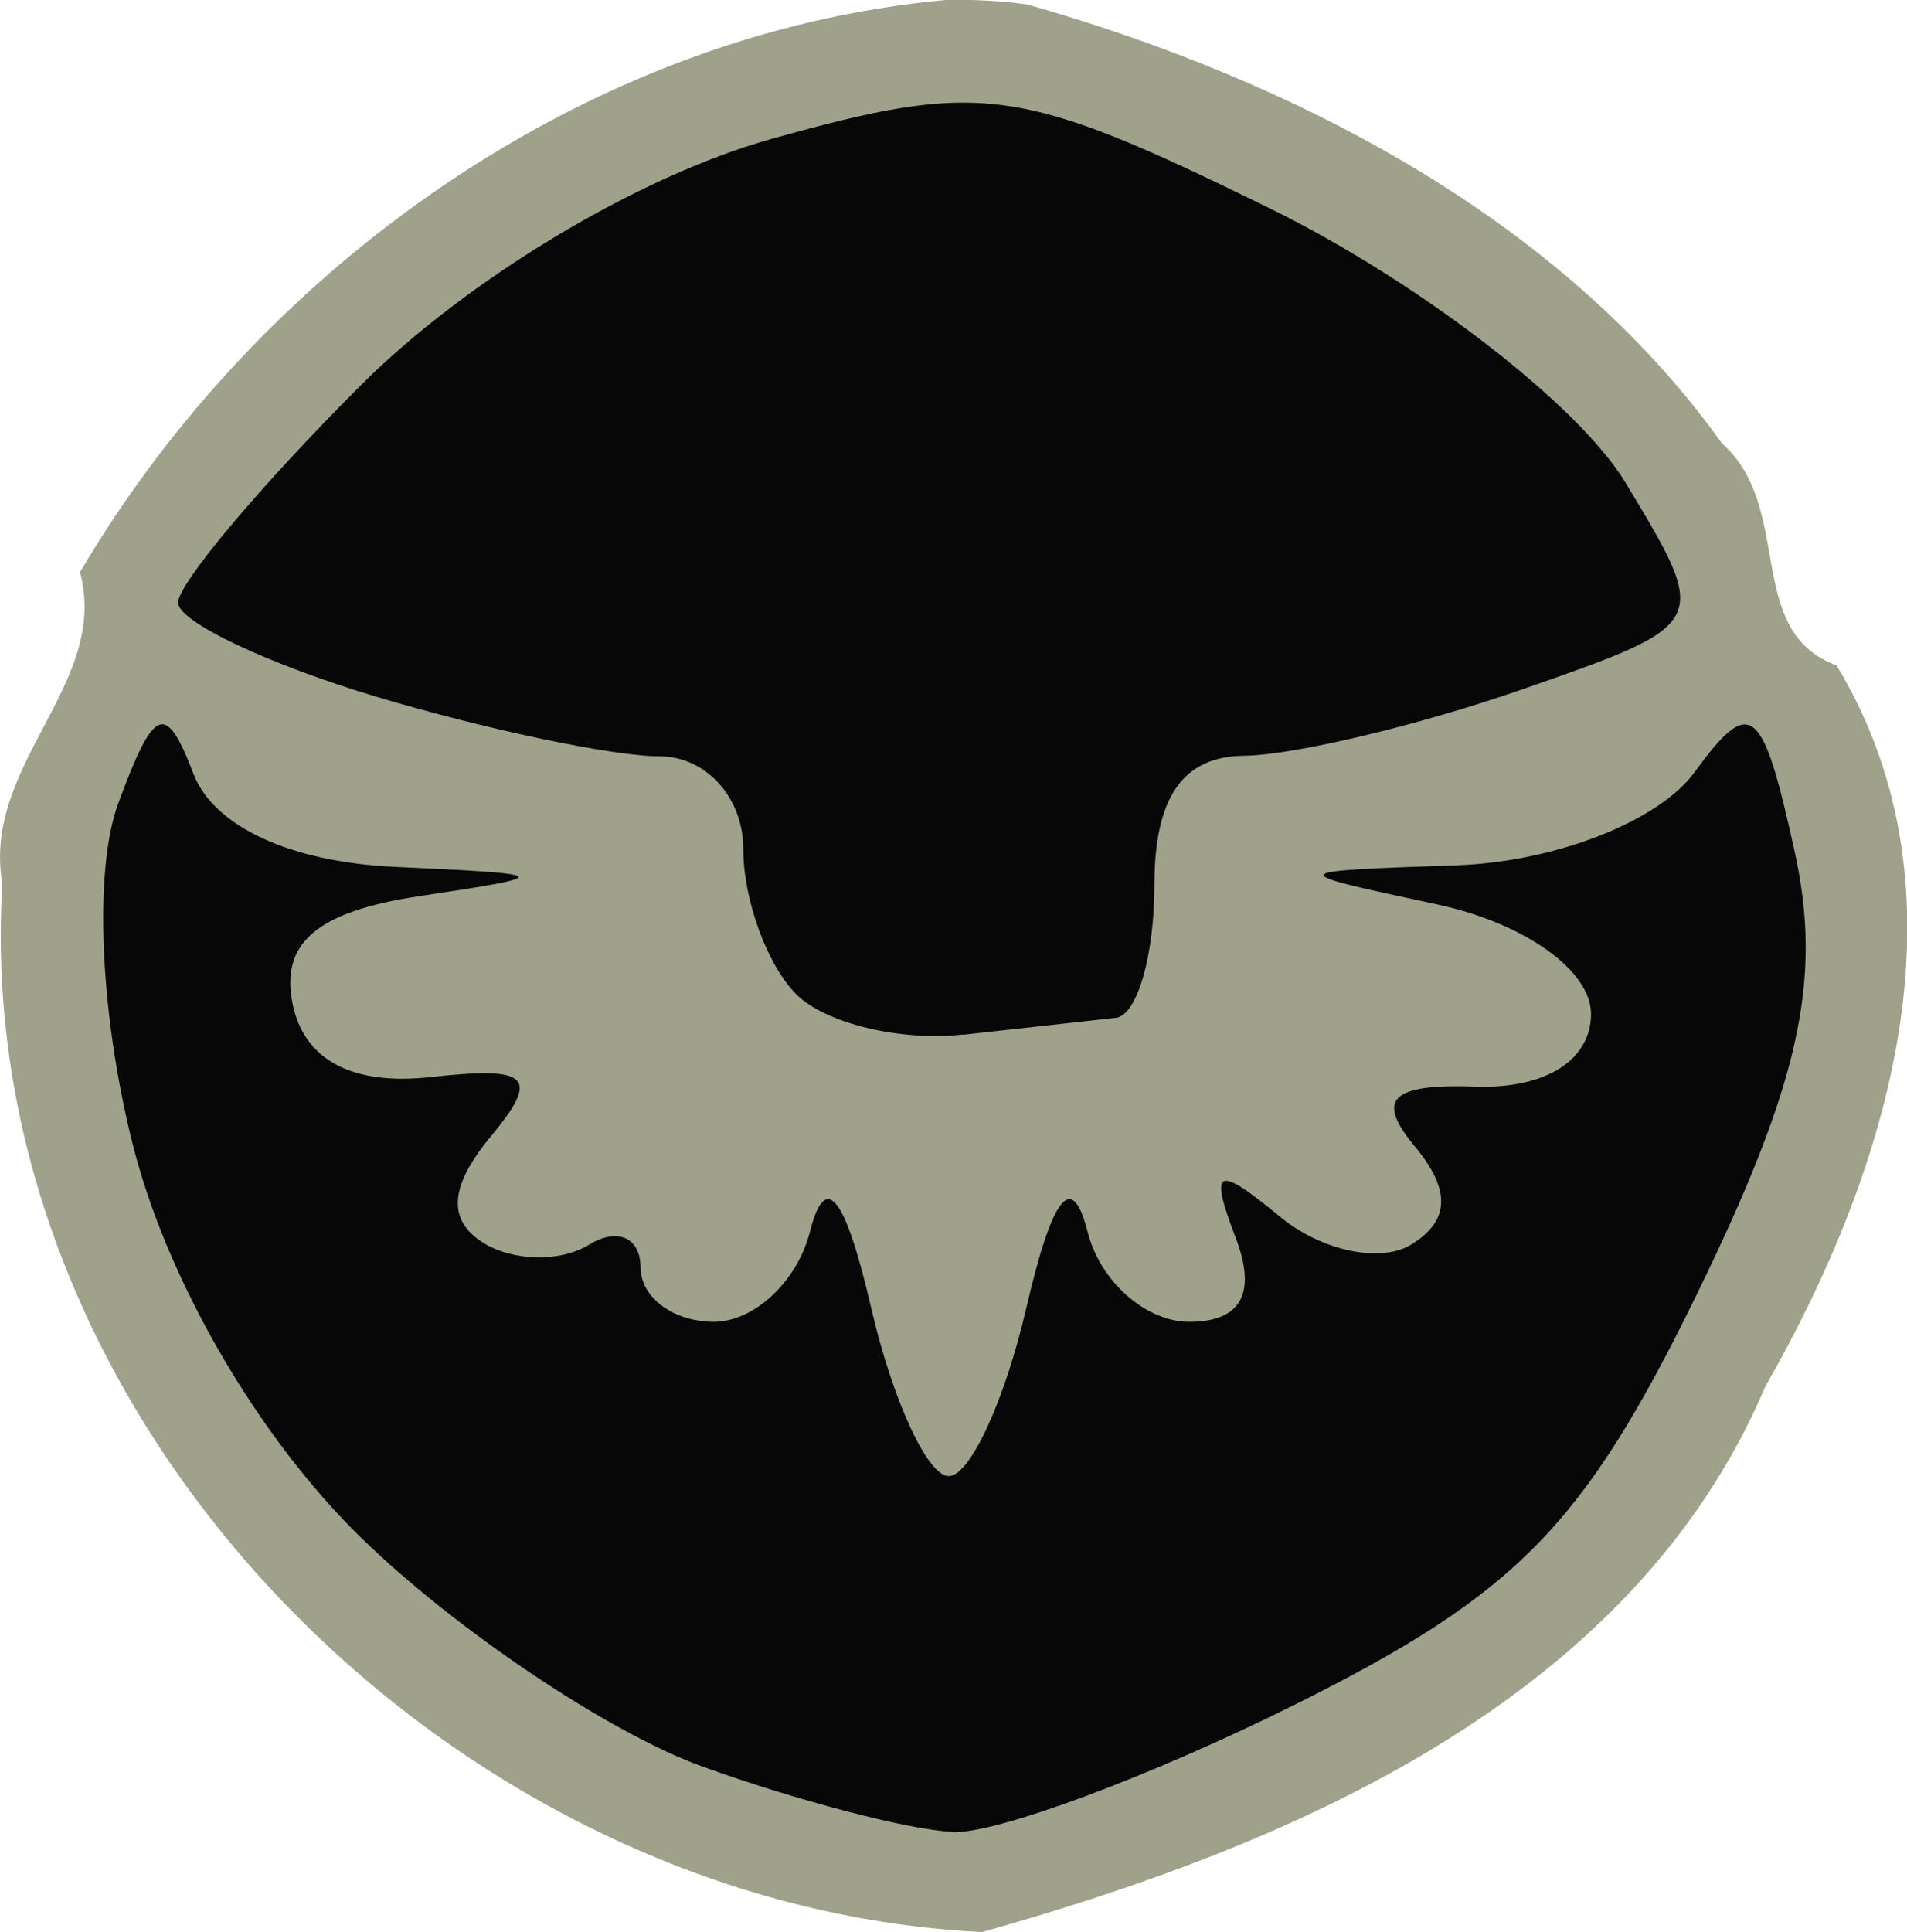 <?xml version="1.0" encoding="UTF-8" standalone="no"?>
<svg
   xmlns:dc="http://purl.org/dc/elements/1.1/"
   xmlns:cc="http://creativecommons.org/ns#"
   xmlns:rdf="http://www.w3.org/1999/02/22-rdf-syntax-ns#"
   xmlns:svg="http://www.w3.org/2000/svg"
   xmlns="http://www.w3.org/2000/svg"
   xmlns:sodipodi="http://sodipodi.sourceforge.net/DTD/sodipodi-0.dtd"
   xmlns:inkscape="http://www.inkscape.org/namespaces/inkscape"
   width="9.819mm"
   height="9.946mm"
   viewBox="0 0 9.819 9.946"
   version="1.1"
   id="svg46"
   inkscape:version="1.0.2-2 (e86c870879, 2021-01-15)"
   sodipodi:docname="spirit_orb.svg">
  <defs
     id="defs40" />
  <sodipodi:namedview
     id="base"
     pagecolor="#ffffff"
     bordercolor="#666666"
     borderopacity="1.0"
     inkscape:pageopacity="0.0"
     inkscape:pageshadow="2"
     inkscape:zoom="11.2"
     inkscape:cx="14.726016"
     inkscape:cy="23.945419"
     inkscape:document-units="mm"
     inkscape:current-layer="layer5"
     inkscape:document-rotation="0"
     showgrid="false"
     inkscape:window-width="1280"
     inkscape:window-height="961"
     inkscape:window-x="-8"
     inkscape:window-y="46"
     inkscape:window-maximized="1" />
  <g
     inkscape:groupmode="layer"
     id="layer5"
     inkscape:label="Layer 3"
     transform="translate(-350.248,-34.07)">
    <path
       id="path614-2"
       style="display:inline;mix-blend-mode:darken;fill:#9fa18b;fill-opacity:1;stroke:#9fa18b;stroke-width:0;stroke-linecap:round;stroke-linejoin:round;stroke-miterlimit:4;stroke-dasharray:none;stroke-opacity:1"
       d="m 355.117,34.07 c -1.846,0.169 -3.532,1.374 -4.457,2.945 0.154,0.578 -0.507,0.987 -0.4,1.604 -0.169,2.784 2.332,5.265 5.045,5.396 1.585,-0.446 3.343,-1.187 4.033,-2.809 0.633,-1.105 1.078,-2.536 0.366,-3.711 -0.48,-0.177 -0.214,-0.808 -0.59,-1.143 -0.837,-1.169 -2.222,-1.873 -3.576,-2.259 -0.139,-0.019 -0.28,-0.026 -0.42,-0.023 z m -1.816,4.389 c 0.489,-0.067 0.193,0.669 0.516,0.9 0.573,0.218 0.328,0.967 -0.077,0.656 -0.471,-0.013 -0.341,-0.87 -0.625,-0.948 0.374,-0.026 -0.388,-0.869 0.187,-0.608 z m 3.465,0.549 c 0.715,0.194 0.361,0.17 0.154,0.725 -0.36,-0.319 -1.219,0.457 -0.486,-0.098 0.37,-0.279 0.135,-0.952 0.398,-1.164 0.011,0.142 -0.047,0.366 -0.066,0.537 z m -1.51,0.994 c -0.287,0.655 -0.297,-0.529 0,0 z" />
    <ellipse
       style="fill:#9fa18b;fill-opacity:1;stroke:#9fa18b;stroke-width:0;stroke-linecap:round;stroke-linejoin:round;stroke-miterlimit:4;stroke-dasharray:none;stroke-opacity:1"
       id="path1679"
       cx="355.256"
       cy="40.002"
       rx="3.858"
       ry="3.649" />
  </g>
  <g
     inkscape:label="Layer 1"
     inkscape:groupmode="layer"
     id="layer1"
     style="display:inline"
     transform="translate(-350.248,-34.07)"
     sodipodi:insensitive="true">
    <path
       id="path614"
       style="mix-blend-mode:darken;fill:#070707;fill-opacity:1;stroke:#9fa18b;stroke-width:0;stroke-linecap:round;stroke-linejoin:round;stroke-miterlimit:4;stroke-dasharray:none;stroke-opacity:1"
       d="m 355.148,43.499 c -0.226,-0.011 -0.805,-0.163 -1.286,-0.337 -0.481,-0.174 -1.272,-0.705 -1.757,-1.179 -0.532,-0.52 -0.998,-1.324 -1.174,-2.024 -0.169,-0.673 -0.201,-1.411 -0.074,-1.754 0.185,-0.501 0.245,-0.524 0.387,-0.152 0.105,0.272 0.499,0.454 1.037,0.479 0.823,0.038 0.83,0.045 0.125,0.151 -0.526,0.079 -0.716,0.241 -0.651,0.556 0.06,0.289 0.308,0.42 0.712,0.375 0.509,-0.057 0.564,-0.002 0.307,0.307 -0.213,0.257 -0.224,0.431 -0.035,0.548 0.153,0.094 0.397,0.098 0.542,0.008 0.146,-0.09 0.265,-0.037 0.265,0.117 0,0.154 0.17,0.28 0.377,0.28 0.208,0 0.43,-0.208 0.495,-0.463 0.08,-0.316 0.181,-0.189 0.317,0.397 0.11,0.473 0.289,0.86 0.398,0.86 0.109,0 0.288,-0.387 0.398,-0.86 0.136,-0.586 0.237,-0.713 0.317,-0.397 0.064,0.255 0.3,0.463 0.523,0.463 0.268,0 0.349,-0.148 0.239,-0.434 -0.137,-0.358 -0.098,-0.377 0.225,-0.11 0.215,0.179 0.521,0.244 0.68,0.146 0.199,-0.123 0.204,-0.281 0.017,-0.506 -0.203,-0.244 -0.122,-0.322 0.318,-0.307 0.355,0.012 0.59,-0.136 0.59,-0.374 0,-0.224 -0.343,-0.468 -0.794,-0.564 -0.794,-0.17 -0.794,-0.17 0.103,-0.201 0.507,-0.018 1.039,-0.226 1.224,-0.479 0.29,-0.397 0.349,-0.35 0.516,0.411 0.144,0.658 0.025,1.193 -0.507,2.282 -0.58,1.185 -0.924,1.536 -2.06,2.103 -0.75,0.374 -1.549,0.671 -1.776,0.66 z m 0.06,-4.104 c -0.323,0.036 -0.71,-0.057 -0.86,-0.207 -0.15,-0.15 -0.273,-0.487 -0.273,-0.749 0,-0.264 -0.192,-0.476 -0.432,-0.476 -0.238,0 -0.893,-0.138 -1.455,-0.306 -0.563,-0.169 -1.023,-0.387 -1.023,-0.485 0,-0.098 0.423,-0.601 0.94,-1.118 0.547,-0.547 1.43,-1.077 2.112,-1.268 1.084,-0.303 1.279,-0.276 2.566,0.355 0.766,0.376 1.591,1.011 1.833,1.411 0.44,0.728 0.44,0.728 -0.529,1.066 -0.533,0.186 -1.177,0.339 -1.432,0.342 -0.316,0.003 -0.463,0.213 -0.463,0.665 0,0.364 -0.089,0.671 -0.198,0.684 -0.109,0.012 -0.463,0.051 -0.786,0.087 z" />
  </g>
</svg>
